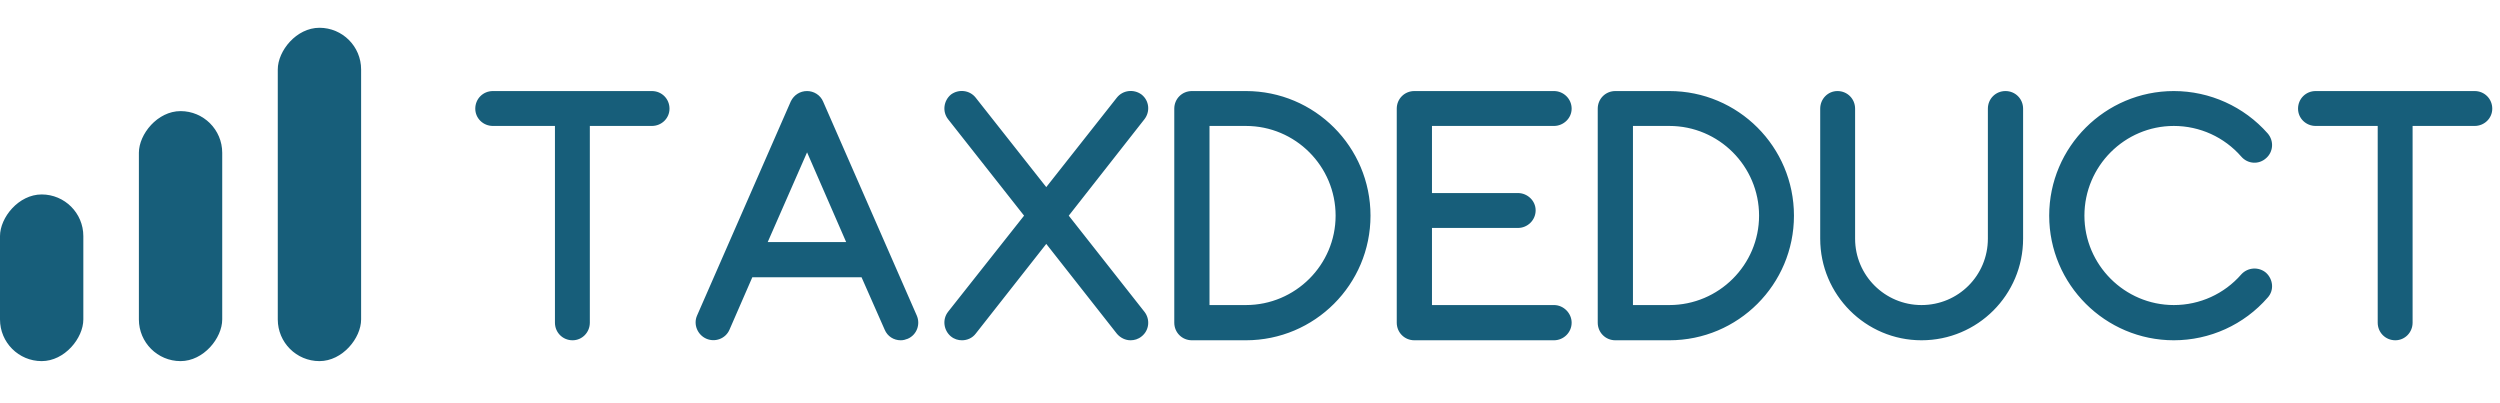 <svg width="180" height="29" viewBox="0 0 180 29" fill="none" xmlns="http://www.w3.org/2000/svg">
<path d="M46.936 7.056H35.488C35.056 7.056 34.72 7.392 34.72 7.824C34.72 8.232 35.056 8.568 35.488 8.568H40.456V23.232C40.456 23.664 40.792 24 41.224 24C41.632 24 41.968 23.664 41.968 23.232V8.568H46.936C47.368 8.568 47.704 8.232 47.704 7.824C47.704 7.392 47.368 7.056 46.936 7.056ZM65.55 22.92L58.806 7.512C58.686 7.224 58.398 7.056 58.11 7.056C57.798 7.056 57.534 7.224 57.39 7.512L50.646 22.92C50.478 23.304 50.67 23.76 51.054 23.928C51.438 24.096 51.894 23.928 52.062 23.544L53.838 19.464H62.358L64.158 23.544C64.278 23.832 64.542 24 64.854 24C64.95 24 65.046 23.976 65.166 23.928C65.55 23.76 65.718 23.304 65.55 22.92ZM54.51 17.928L58.11 9.72L61.686 17.928H54.51ZM76.315 15.528L82.003 8.28C82.267 7.944 82.219 7.464 81.883 7.2C81.547 6.96 81.067 7.008 80.803 7.344L75.331 14.28L69.859 7.344C69.595 7.008 69.115 6.96 68.779 7.2C68.467 7.464 68.395 7.944 68.659 8.28L74.371 15.528L68.659 22.752C68.395 23.088 68.467 23.568 68.779 23.832C68.923 23.952 69.091 24 69.259 24C69.499 24 69.715 23.904 69.859 23.712L75.331 16.752L80.803 23.712C80.971 23.904 81.187 24 81.403 24C81.571 24 81.739 23.952 81.883 23.832C82.219 23.568 82.267 23.088 82.003 22.752L76.315 15.528ZM89.704 24H85.816C85.384 24 85.048 23.664 85.048 23.232V7.824C85.048 7.392 85.384 7.056 85.816 7.056H89.704C94.384 7.056 98.176 10.848 98.176 15.528C98.176 20.208 94.384 24 89.704 24ZM86.584 22.464H89.704C93.544 22.464 96.664 19.344 96.664 15.528C96.664 11.688 93.544 8.568 89.704 8.568H86.584V22.464ZM111.89 22.464H102.602V15.912H109.298C109.706 15.912 110.066 15.576 110.066 15.144C110.066 14.736 109.706 14.4 109.298 14.4H102.602V8.568H111.89C112.298 8.568 112.658 8.232 112.658 7.824C112.658 7.392 112.298 7.056 111.89 7.056H101.834C101.402 7.056 101.066 7.392 101.066 7.824V23.232C101.066 23.664 101.402 24 101.834 24H111.89C112.298 24 112.658 23.664 112.658 23.232C112.658 22.824 112.298 22.464 111.89 22.464ZM120.193 24H116.305C115.873 24 115.537 23.664 115.537 23.232V7.824C115.537 7.392 115.873 7.056 116.305 7.056H120.193C124.873 7.056 128.665 10.848 128.665 15.528C128.665 20.208 124.873 24 120.193 24ZM117.073 22.464H120.193C124.033 22.464 127.153 19.344 127.153 15.528C127.153 11.688 124.033 8.568 120.193 8.568H117.073V22.464ZM138.347 24C134.603 24 131.555 20.952 131.555 17.184V7.824C131.555 7.392 131.891 7.056 132.299 7.056C132.731 7.056 133.067 7.392 133.067 7.824V17.184C133.067 20.112 135.443 22.464 138.347 22.464C141.275 22.464 143.627 20.112 143.627 17.184V7.824C143.627 7.392 143.963 7.056 144.395 7.056C144.827 7.056 145.163 7.392 145.163 7.824V17.184C145.163 20.952 142.115 24 138.347 24ZM156.514 24C151.858 24 148.042 20.208 148.042 15.528C148.042 10.848 151.858 7.056 156.514 7.056C158.962 7.056 161.29 8.112 162.898 9.936C163.186 10.272 163.138 10.752 162.826 11.016C162.514 11.304 162.034 11.28 161.746 10.944C160.426 9.432 158.53 8.568 156.514 8.568C152.698 8.568 149.578 11.688 149.578 15.528C149.578 19.344 152.698 22.464 156.514 22.464C158.53 22.464 160.426 21.6 161.746 20.088C162.034 19.776 162.514 19.752 162.826 20.016C163.138 20.304 163.186 20.784 162.898 21.096C161.29 22.944 158.962 24 156.514 24ZM178.175 7.056H166.727C166.295 7.056 165.959 7.392 165.959 7.824C165.959 8.232 166.295 8.568 166.727 8.568H171.695V23.232C171.695 23.664 172.031 24 172.463 24C172.871 24 173.207 23.664 173.207 23.232V8.568H178.175C178.607 8.568 178.943 8.232 178.943 7.824C178.943 7.392 178.607 7.056 178.175 7.056Z" fill="#175E7A"/>
<path d="M40.456 8.568H40.956V8.068H40.456V8.568ZM41.968 8.568V8.068H41.468V8.568H41.968ZM46.936 6.556H35.488V7.556H46.936V6.556ZM35.488 6.556C34.78 6.556 34.22 7.116 34.22 7.824H35.22C35.22 7.668 35.332 7.556 35.488 7.556V6.556ZM34.22 7.824C34.22 8.518 34.79 9.068 35.488 9.068V8.068C35.322 8.068 35.22 7.946 35.22 7.824H34.22ZM35.488 9.068H40.456V8.068H35.488V9.068ZM39.956 8.568V23.232H40.956V8.568H39.956ZM39.956 23.232C39.956 23.94 40.516 24.5 41.224 24.5V23.5C41.068 23.5 40.956 23.388 40.956 23.232H39.956ZM41.224 24.5C41.918 24.5 42.468 23.93 42.468 23.232H41.468C41.468 23.398 41.346 23.5 41.224 23.5V24.5ZM42.468 23.232V8.568H41.468V23.232H42.468ZM41.968 9.068H46.936V8.068H41.968V9.068ZM46.936 9.068C47.634 9.068 48.204 8.518 48.204 7.824H47.204C47.204 7.946 47.102 8.068 46.936 8.068V9.068ZM48.204 7.824C48.204 7.116 47.644 6.556 46.936 6.556V7.556C47.092 7.556 47.204 7.668 47.204 7.824H48.204ZM65.55 22.92L66.008 22.72L66.008 22.72L65.55 22.92ZM58.806 7.512L58.344 7.704L58.348 7.712L58.806 7.512ZM57.39 7.512L56.943 7.288L56.937 7.3L56.932 7.312L57.39 7.512ZM50.646 22.92L50.188 22.72L50.188 22.72L50.646 22.92ZM51.054 23.928L50.854 24.386L50.854 24.386L51.054 23.928ZM52.062 23.544L52.52 23.744L52.52 23.744L52.062 23.544ZM53.838 19.464V18.964H53.51L53.38 19.264L53.838 19.464ZM62.358 19.464L62.816 19.262L62.684 18.964H62.358V19.464ZM64.158 23.544L64.62 23.352L64.615 23.342L64.158 23.544ZM65.166 23.928L65.352 24.392L65.359 24.389L65.367 24.386L65.166 23.928ZM54.51 17.928L54.052 17.727L53.745 18.428H54.51V17.928ZM58.11 9.72L58.568 9.52L58.112 8.472L57.652 9.519L58.11 9.72ZM61.686 17.928V18.428H62.449L62.144 17.728L61.686 17.928ZM66.008 22.72L59.264 7.312L58.348 7.712L65.092 23.12L66.008 22.72ZM59.268 7.32C59.063 6.829 58.581 6.556 58.11 6.556V7.556C58.215 7.556 58.309 7.619 58.344 7.704L59.268 7.32ZM58.11 6.556C57.6 6.556 57.167 6.839 56.943 7.288L57.837 7.736C57.901 7.609 57.996 7.556 58.11 7.556V6.556ZM56.932 7.312L50.188 22.72L51.104 23.12L57.848 7.712L56.932 7.312ZM50.188 22.72C49.903 23.37 50.231 24.113 50.854 24.386L51.255 23.47C51.11 23.407 51.053 23.238 51.104 23.12L50.188 22.72ZM50.854 24.386C51.48 24.66 52.237 24.392 52.52 23.744L51.604 23.344C51.551 23.464 51.396 23.532 51.255 23.47L50.854 24.386ZM52.52 23.744L54.297 19.664L53.38 19.264L51.604 23.344L52.52 23.744ZM53.838 19.964H62.358V18.964H53.838V19.964ZM61.901 19.666L63.701 23.746L64.615 23.342L62.816 19.262L61.901 19.666ZM63.697 23.736C63.898 24.219 64.35 24.5 64.854 24.5V23.5C64.734 23.5 64.658 23.445 64.62 23.352L63.697 23.736ZM64.854 24.5C65.038 24.5 65.201 24.453 65.352 24.392L64.98 23.464C64.891 23.5 64.862 23.5 64.854 23.5V24.5ZM65.367 24.386C66.014 24.103 66.282 23.346 66.008 22.72L65.092 23.12C65.154 23.262 65.086 23.417 64.966 23.47L65.367 24.386ZM54.968 18.129L58.568 9.921L57.652 9.519L54.052 17.727L54.968 18.129ZM57.652 9.92L61.228 18.128L62.144 17.728L58.568 9.52L57.652 9.92ZM61.686 17.428H54.51V18.428H61.686V17.428ZM76.315 15.528L75.921 15.219L75.679 15.528L75.922 15.837L76.315 15.528ZM82.003 8.28L81.609 7.971L81.609 7.971L82.003 8.28ZM81.883 7.2L82.192 6.807L82.183 6.8L82.173 6.793L81.883 7.2ZM80.803 7.344L81.195 7.654L81.196 7.653L80.803 7.344ZM75.331 14.28L74.938 14.59L75.331 15.087L75.723 14.59L75.331 14.28ZM69.859 7.344L69.466 7.653L69.466 7.654L69.859 7.344ZM68.779 7.2L68.488 6.793L68.471 6.805L68.456 6.818L68.779 7.2ZM68.659 8.28L68.266 8.589L68.266 8.589L68.659 8.28ZM74.371 15.528L74.763 15.838L75.008 15.528L74.763 15.219L74.371 15.528ZM68.659 22.752L68.266 22.442L68.266 22.443L68.659 22.752ZM68.779 23.832L68.456 24.214L68.459 24.216L68.779 23.832ZM69.859 23.712L69.466 23.403L69.459 23.412L69.859 23.712ZM75.331 16.752L75.724 16.443L75.331 15.943L74.938 16.443L75.331 16.752ZM80.803 23.712L80.41 24.021L80.418 24.031L80.426 24.041L80.803 23.712ZM81.883 23.832L81.574 23.439L81.568 23.443L81.562 23.448L81.883 23.832ZM82.003 22.752L82.396 22.443L82.395 22.443L82.003 22.752ZM76.708 15.837L82.396 8.589L81.609 7.971L75.921 15.219L76.708 15.837ZM82.396 8.589C82.823 8.045 82.754 7.248 82.192 6.807L81.574 7.593C81.684 7.68 81.71 7.843 81.609 7.971L82.396 8.589ZM82.173 6.793C81.635 6.409 80.85 6.475 80.409 7.035L81.196 7.653C81.284 7.541 81.459 7.511 81.592 7.607L82.173 6.793ZM80.41 7.034L74.938 13.97L75.723 14.59L81.195 7.654L80.41 7.034ZM75.723 13.97L70.251 7.034L69.466 7.654L74.938 14.59L75.723 13.97ZM70.252 7.035C69.811 6.475 69.026 6.409 68.488 6.793L69.069 7.607C69.203 7.511 69.378 7.541 69.466 7.653L70.252 7.035ZM68.456 6.818C67.953 7.243 67.823 8.026 68.266 8.589L69.052 7.971C68.966 7.862 68.98 7.685 69.102 7.582L68.456 6.818ZM68.266 8.589L73.978 15.838L74.763 15.219L69.051 7.971L68.266 8.589ZM73.978 15.218L68.266 22.442L69.051 23.062L74.763 15.838L73.978 15.218ZM68.266 22.443C67.823 23.006 67.953 23.789 68.456 24.214L69.102 23.45C68.98 23.347 68.966 23.17 69.052 23.061L68.266 22.443ZM68.459 24.216C68.706 24.422 68.993 24.5 69.259 24.5V23.5C69.189 23.5 69.139 23.482 69.099 23.448L68.459 24.216ZM69.259 24.5C69.638 24.5 70.01 24.344 70.259 24.012L69.459 23.412C69.419 23.464 69.359 23.5 69.259 23.5V24.5ZM70.252 24.021L75.724 17.061L74.938 16.443L69.466 23.403L70.252 24.021ZM74.938 17.061L80.41 24.021L81.196 23.403L75.724 16.443L74.938 17.061ZM80.426 24.041C80.683 24.334 81.032 24.5 81.403 24.5V23.5C81.341 23.5 81.259 23.474 81.179 23.383L80.426 24.041ZM81.403 24.5C81.669 24.5 81.955 24.422 82.203 24.216L81.562 23.448C81.522 23.482 81.472 23.5 81.403 23.5V24.5ZM82.192 24.225C82.754 23.784 82.823 22.987 82.396 22.443L81.609 23.061C81.71 23.189 81.684 23.352 81.574 23.439L82.192 24.225ZM82.395 22.443L76.707 15.219L75.922 15.837L81.61 23.061L82.395 22.443ZM86.584 22.464H86.084V22.964H86.584V22.464ZM86.584 8.568V8.068H86.084V8.568H86.584ZM89.704 23.5H85.816V24.5H89.704V23.5ZM85.816 23.5C85.66 23.5 85.548 23.388 85.548 23.232H84.548C84.548 23.94 85.108 24.5 85.816 24.5V23.5ZM85.548 23.232V7.824H84.548V23.232H85.548ZM85.548 7.824C85.548 7.668 85.66 7.556 85.816 7.556V6.556C85.108 6.556 84.548 7.116 84.548 7.824H85.548ZM85.816 7.556H89.704V6.556H85.816V7.556ZM89.704 7.556C94.108 7.556 97.676 11.124 97.676 15.528H98.676C98.676 10.572 94.66 6.556 89.704 6.556V7.556ZM97.676 15.528C97.676 19.932 94.108 23.5 89.704 23.5V24.5C94.66 24.5 98.676 20.484 98.676 15.528H97.676ZM86.584 22.964H89.704V21.964H86.584V22.964ZM89.704 22.964C93.819 22.964 97.164 19.621 97.164 15.528H96.164C96.164 19.067 93.269 21.964 89.704 21.964V22.964ZM97.164 15.528C97.164 11.412 93.82 8.068 89.704 8.068V9.068C93.268 9.068 96.164 11.964 96.164 15.528H97.164ZM89.704 8.068H86.584V9.068H89.704V8.068ZM86.084 8.568V22.464H87.084V8.568H86.084ZM102.602 22.464H102.102V22.964H102.602V22.464ZM102.602 15.912V15.412H102.102V15.912H102.602ZM102.602 14.4H102.102V14.9H102.602V14.4ZM102.602 8.568V8.068H102.102V8.568H102.602ZM111.89 21.964H102.602V22.964H111.89V21.964ZM103.102 22.464V15.912H102.102V22.464H103.102ZM102.602 16.412H109.298V15.412H102.602V16.412ZM109.298 16.412C109.972 16.412 110.566 15.862 110.566 15.144H109.566C109.566 15.29 109.44 15.412 109.298 15.412V16.412ZM110.566 15.144C110.566 14.44 109.961 13.9 109.298 13.9V14.9C109.451 14.9 109.566 15.032 109.566 15.144H110.566ZM109.298 13.9H102.602V14.9H109.298V13.9ZM103.102 14.4V8.568H102.102V14.4H103.102ZM102.602 9.068H111.89V8.068H102.602V9.068ZM111.89 9.068C112.553 9.068 113.158 8.528 113.158 7.824H112.158C112.158 7.936 112.043 8.068 111.89 8.068V9.068ZM113.158 7.824C113.158 7.106 112.564 6.556 111.89 6.556V7.556C112.032 7.556 112.158 7.678 112.158 7.824H113.158ZM111.89 6.556H101.834V7.556H111.89V6.556ZM101.834 6.556C101.126 6.556 100.566 7.116 100.566 7.824H101.566C101.566 7.668 101.678 7.556 101.834 7.556V6.556ZM100.566 7.824V23.232H101.566V7.824H100.566ZM100.566 23.232C100.566 23.94 101.126 24.5 101.834 24.5V23.5C101.678 23.5 101.566 23.388 101.566 23.232H100.566ZM101.834 24.5H111.89V23.5H101.834V24.5ZM111.89 24.5C112.564 24.5 113.158 23.95 113.158 23.232H112.158C112.158 23.378 112.032 23.5 111.89 23.5V24.5ZM113.158 23.232C113.158 22.548 112.574 21.964 111.89 21.964V22.964C112.022 22.964 112.158 23.1 112.158 23.232H113.158ZM117.073 22.464H116.573V22.964H117.073V22.464ZM117.073 8.568V8.068H116.573V8.568H117.073ZM120.193 23.5H116.305V24.5H120.193V23.5ZM116.305 23.5C116.149 23.5 116.037 23.388 116.037 23.232H115.037C115.037 23.94 115.597 24.5 116.305 24.5V23.5ZM116.037 23.232V7.824H115.037V23.232H116.037ZM116.037 7.824C116.037 7.668 116.149 7.556 116.305 7.556V6.556C115.597 6.556 115.037 7.116 115.037 7.824H116.037ZM116.305 7.556H120.193V6.556H116.305V7.556ZM120.193 7.556C124.597 7.556 128.165 11.124 128.165 15.528H129.165C129.165 10.572 125.149 6.556 120.193 6.556V7.556ZM128.165 15.528C128.165 19.932 124.597 23.5 120.193 23.5V24.5C125.149 24.5 129.165 20.484 129.165 15.528H128.165ZM117.073 22.964H120.193V21.964H117.073V22.964ZM120.193 22.964C124.308 22.964 127.653 19.621 127.653 15.528H126.653C126.653 19.067 123.758 21.964 120.193 21.964V22.964ZM127.653 15.528C127.653 11.412 124.309 8.068 120.193 8.068V9.068C123.757 9.068 126.653 11.964 126.653 15.528H127.653ZM120.193 8.068H117.073V9.068H120.193V8.068ZM116.573 8.568V22.464H117.573V8.568H116.573ZM138.347 23.5C134.881 23.5 132.055 20.677 132.055 17.184H131.055C131.055 21.227 134.326 24.5 138.347 24.5V23.5ZM132.055 17.184V7.824H131.055V17.184H132.055ZM132.055 7.824C132.055 7.658 132.178 7.556 132.299 7.556V6.556C131.605 6.556 131.055 7.126 131.055 7.824H132.055ZM132.299 7.556C132.455 7.556 132.567 7.668 132.567 7.824H133.567C133.567 7.116 133.007 6.556 132.299 6.556V7.556ZM132.567 7.824V17.184H133.567V7.824H132.567ZM132.567 17.184C132.567 20.39 135.169 22.964 138.347 22.964V21.964C135.718 21.964 133.567 19.834 133.567 17.184H132.567ZM138.347 22.964C141.551 22.964 144.127 20.388 144.127 17.184H143.127C143.127 19.836 140.999 21.964 138.347 21.964V22.964ZM144.127 17.184V7.824H143.127V17.184H144.127ZM144.127 7.824C144.127 7.668 144.239 7.556 144.395 7.556V6.556C143.687 6.556 143.127 7.116 143.127 7.824H144.127ZM144.395 7.556C144.551 7.556 144.663 7.668 144.663 7.824H145.663C145.663 7.116 145.103 6.556 144.395 6.556V7.556ZM144.663 7.824V17.184H145.663V7.824H144.663ZM144.663 17.184C144.663 20.676 141.839 23.5 138.347 23.5V24.5C142.391 24.5 145.663 21.228 145.663 17.184H144.663ZM162.898 9.936L163.278 9.611L163.273 9.605L162.898 9.936ZM162.826 11.016L162.503 10.634L162.495 10.641L162.487 10.649L162.826 11.016ZM161.746 10.944L162.126 10.619L162.123 10.615L161.746 10.944ZM161.746 20.088L161.379 19.749L161.37 19.759L161.746 20.088ZM162.826 20.016L163.165 19.649L163.157 19.641L163.149 19.634L162.826 20.016ZM162.898 21.096L162.531 20.757L162.526 20.762L162.521 20.768L162.898 21.096ZM156.514 23.5C152.133 23.5 148.542 19.931 148.542 15.528H147.542C147.542 20.485 151.583 24.5 156.514 24.5V23.5ZM148.542 15.528C148.542 11.125 152.133 7.556 156.514 7.556V6.556C151.583 6.556 147.542 10.571 147.542 15.528H148.542ZM156.514 7.556C158.818 7.556 161.01 8.55 162.523 10.267L163.273 9.605C161.57 7.674 159.106 6.556 156.514 6.556V7.556ZM162.519 10.261C162.628 10.389 162.601 10.551 162.503 10.634L163.149 11.398C163.675 10.953 163.744 10.155 163.278 9.611L162.519 10.261ZM162.487 10.649C162.385 10.742 162.231 10.742 162.126 10.619L161.367 11.269C161.837 11.818 162.643 11.866 163.165 11.383L162.487 10.649ZM162.123 10.615C160.708 8.994 158.675 8.068 156.514 8.068V9.068C158.386 9.068 160.144 9.87 161.37 11.273L162.123 10.615ZM156.514 8.068C152.421 8.068 149.078 11.413 149.078 15.528H150.078C150.078 11.963 152.975 9.068 156.514 9.068V8.068ZM149.078 15.528C149.078 19.62 152.422 22.964 156.514 22.964V21.964C152.974 21.964 150.078 19.068 150.078 15.528H149.078ZM156.514 22.964C158.675 22.964 160.708 22.038 162.123 20.417L161.37 19.759C160.144 21.163 158.386 21.964 156.514 21.964V22.964ZM162.114 20.427C162.22 20.312 162.396 20.307 162.503 20.398L163.149 19.634C162.633 19.197 161.848 19.24 161.379 19.749L162.114 20.427ZM162.487 20.383C162.622 20.508 162.608 20.673 162.531 20.757L163.266 21.435C163.764 20.895 163.654 20.1 163.165 19.649L162.487 20.383ZM162.521 20.768C161.008 22.506 158.818 23.5 156.514 23.5V24.5C159.106 24.5 161.572 23.382 163.275 21.424L162.521 20.768ZM171.695 8.568H172.195V8.068H171.695V8.568ZM173.207 8.568V8.068H172.707V8.568H173.207ZM178.175 6.556H166.727V7.556H178.175V6.556ZM166.727 6.556C166.019 6.556 165.459 7.116 165.459 7.824H166.459C166.459 7.668 166.571 7.556 166.727 7.556V6.556ZM165.459 7.824C165.459 8.518 166.029 9.068 166.727 9.068V8.068C166.56 8.068 166.459 7.946 166.459 7.824H165.459ZM166.727 9.068H171.695V8.068H166.727V9.068ZM171.195 8.568V23.232H172.195V8.568H171.195ZM171.195 23.232C171.195 23.94 171.755 24.5 172.463 24.5V23.5C172.307 23.5 172.195 23.388 172.195 23.232H171.195ZM172.463 24.5C173.157 24.5 173.707 23.93 173.707 23.232H172.707C172.707 23.398 172.584 23.5 172.463 23.5V24.5ZM173.707 23.232V8.568H172.707V23.232H173.707ZM173.207 9.068H178.175V8.068H173.207V9.068ZM178.175 9.068C178.872 9.068 179.443 8.518 179.443 7.824H178.443C178.443 7.946 178.341 8.068 178.175 8.068V9.068ZM179.443 7.824C179.443 7.116 178.883 6.556 178.175 6.556V7.556C178.331 7.556 178.443 7.668 178.443 7.824H179.443Z" fill="#175E7A"/>
<rect width="6" height="24" rx="3" transform="matrix(-1 0 0 1 26 2)" fill="#175E7A"/>
<rect width="6" height="18" rx="3" transform="matrix(-1 0 0 1 16 8)" fill="#175E7A"/>
<rect width="6" height="12" rx="3" transform="matrix(-1 0 0 1 6 14)" fill="#175E7A"/>
</svg>

